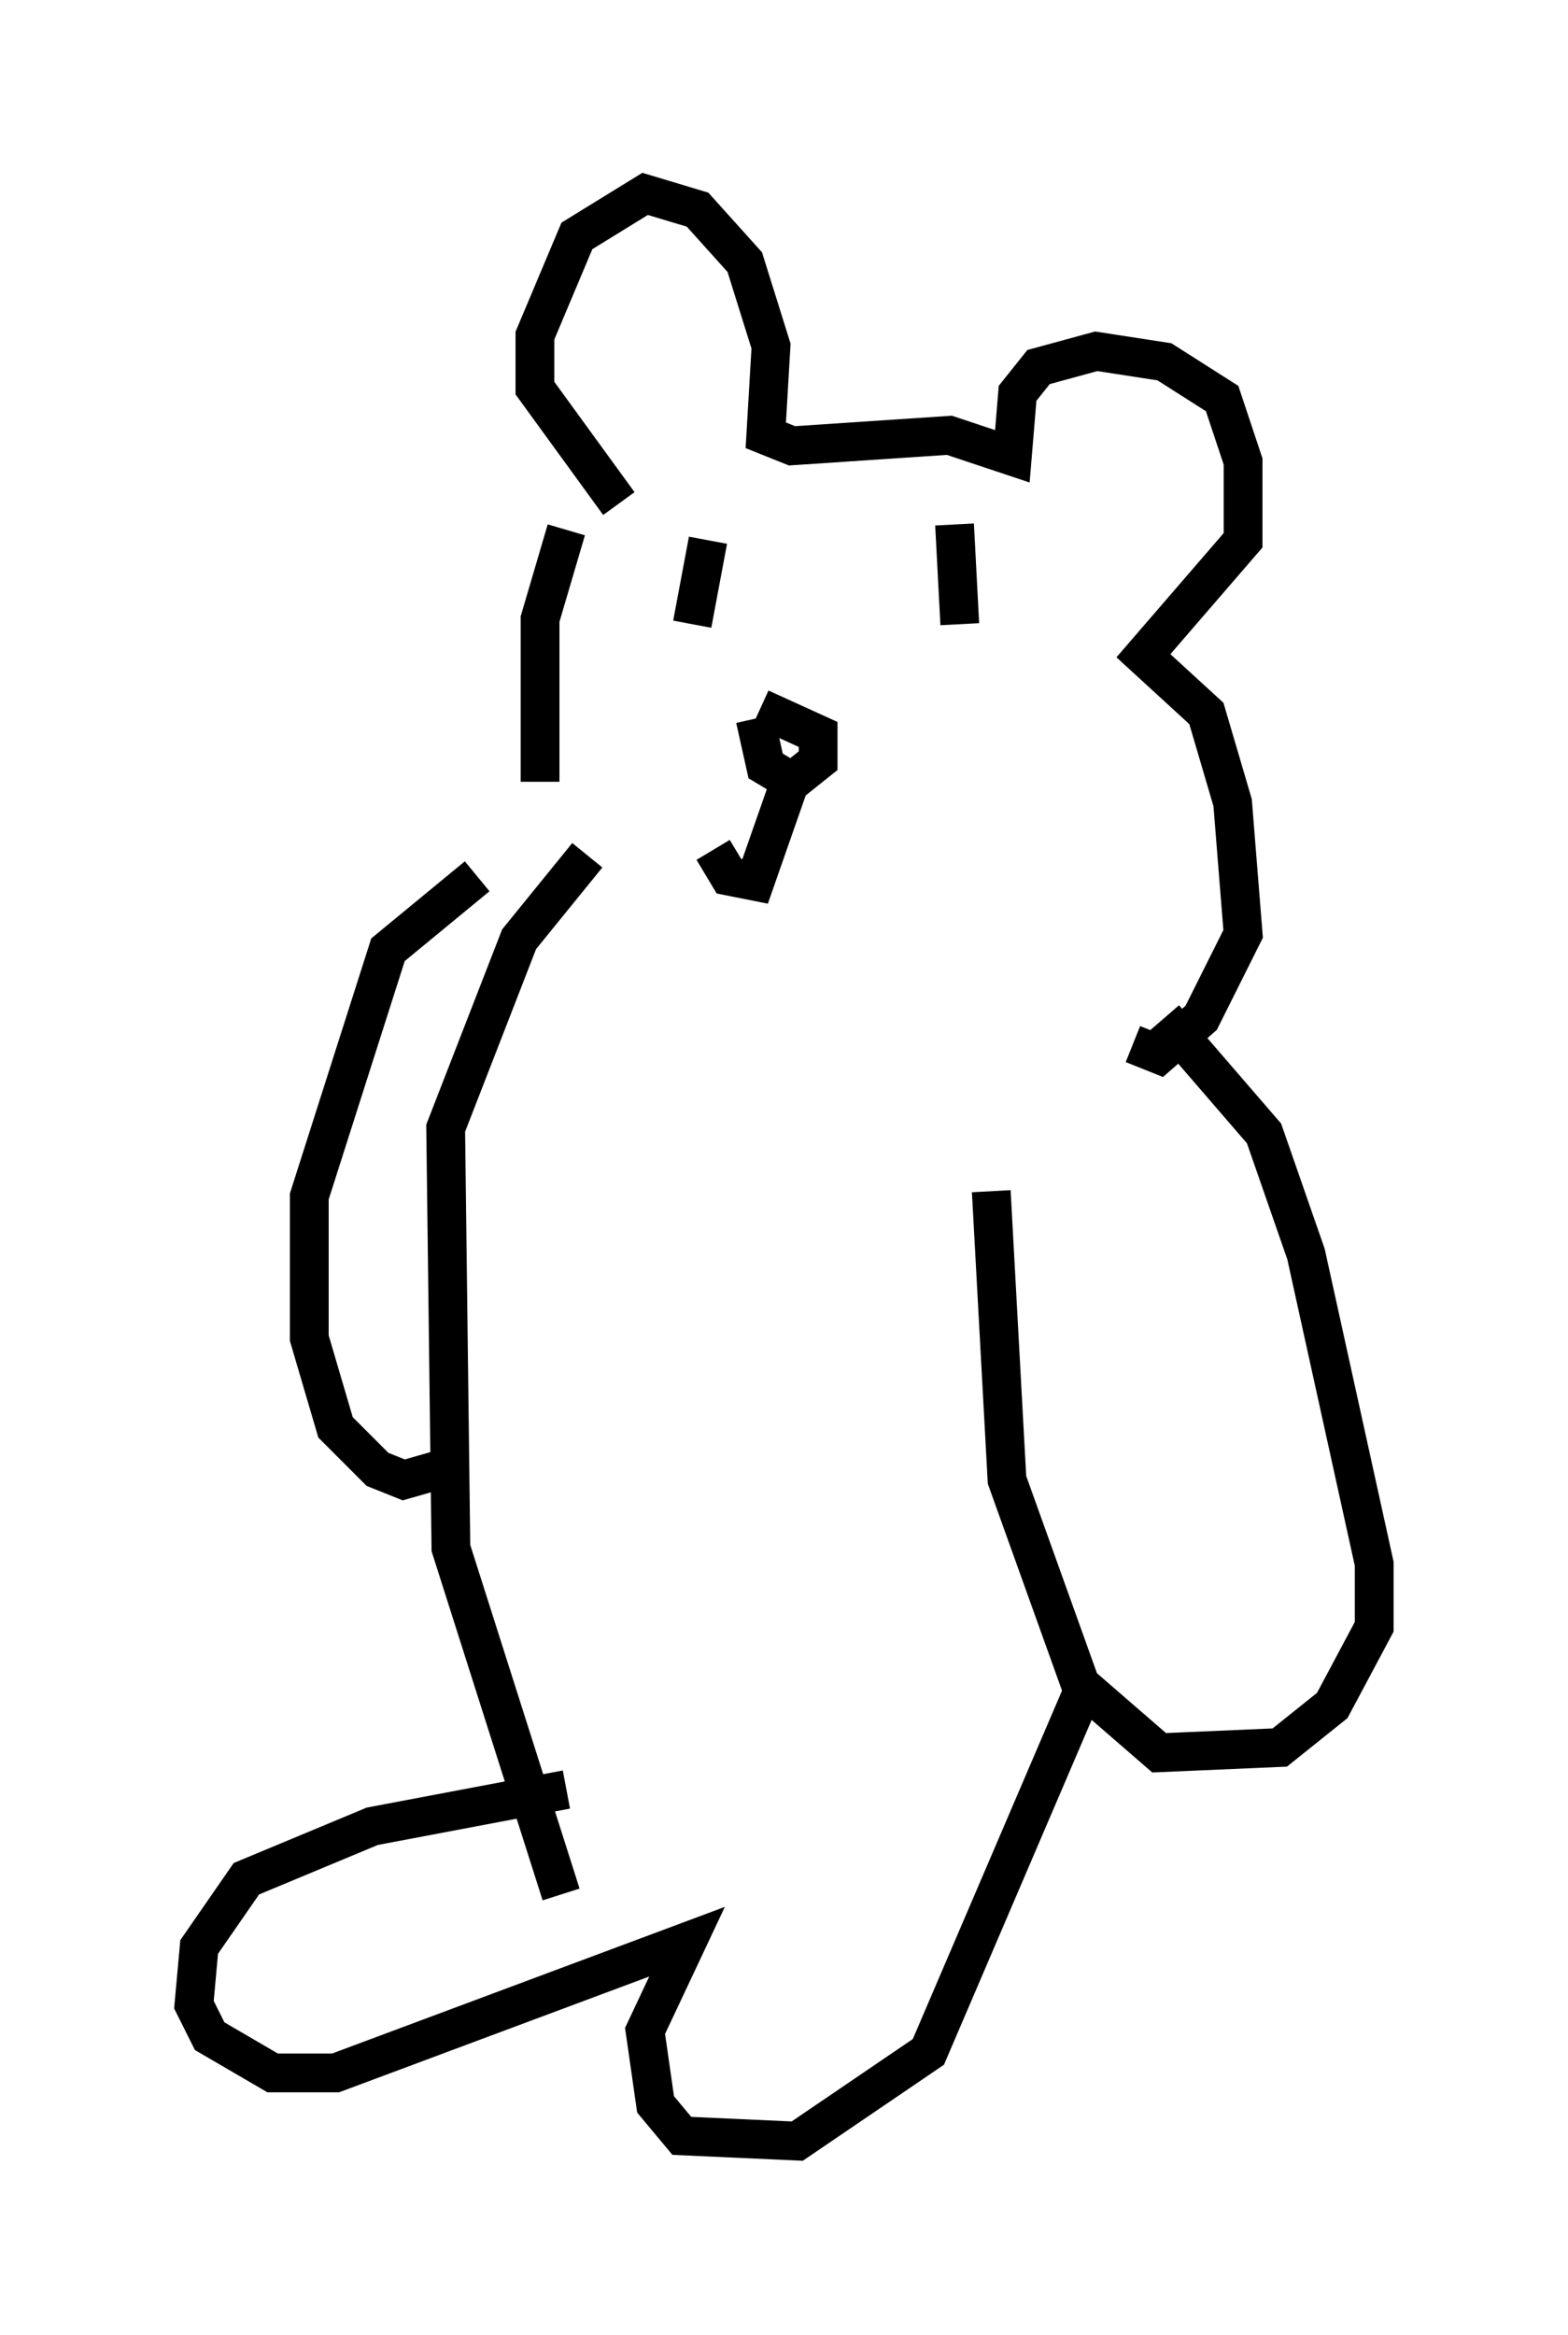 <?xml version="1.0" encoding="utf-8" ?>
<svg baseProfile="full" height="60.202" version="1.1" width="40.446" xmlns="http://www.w3.org/2000/svg" xmlns:ev="http://www.w3.org/2001/xml-events" xmlns:xlink="http://www.w3.org/1999/xlink"><defs /><rect fill="white" height="60.202" width="40.446" x="0" y="0" /><path d="M15.419, 22.726 m-1.488, -2.571 l0.0, -4.195 0.677, -2.3 m0.541, 8.39 l-1.759, 2.165 -1.894, 4.871 l0.135, 10.825 2.842, 8.931 m15.561, -22.598 l2.571, 2.977 1.083, 3.112 l1.759, 7.984 0.0, 1.624 l-1.083, 2.03 -1.353, 1.083 l-3.112, 0.135 -2.03, -1.759 l-1.894, -5.277 -0.406, -7.442 m-13.261, -8.119 l-2.3, 1.894 -2.03, 6.36 l0.0, 3.654 0.677, 2.3 l1.083, 1.083 0.677, 0.271 l0.947, -0.271 m3.248, 8.254 l-5.007, 0.947 -3.248, 1.353 l-1.218, 1.759 -0.135, 1.488 l0.406, 0.812 1.624, 0.947 l1.624, 0.0 9.066, -3.383 l-1.083, 2.3 0.271, 1.894 l0.677, 0.812 2.977, 0.135 l3.383, -2.3 4.059, -9.472 m-12.043, -30.446 l-2.165, -2.977 0.0, -1.353 l1.083, -2.571 1.759, -1.083 l1.353, 0.406 1.218, 1.353 l0.677, 2.165 -0.135, 2.3 l0.677, 0.271 4.059, -0.271 l1.624, 0.541 0.135, -1.624 l0.541, -0.677 1.488, -0.406 l1.759, 0.271 1.488, 0.947 l0.541, 1.624 0.0, 2.03 l-2.571, 2.977 1.624, 1.488 l0.677, 2.3 0.271, 3.383 l-1.083, 2.165 -1.083, 0.947 l-0.677, -0.271 m-4.601, -13.396 l0.135, 2.571 m-6.495, -2.165 l-0.406, 2.165 m1.759, 2.165 l1.488, 0.677 0.0, 0.677 l-0.677, 0.541 -0.677, -0.406 l-0.271, -1.218 m0.947, 1.488 l-0.947, 2.706 -0.677, -0.135 l-0.406, -0.677 " fill="none" stroke="black" stroke-width="1" /></svg>